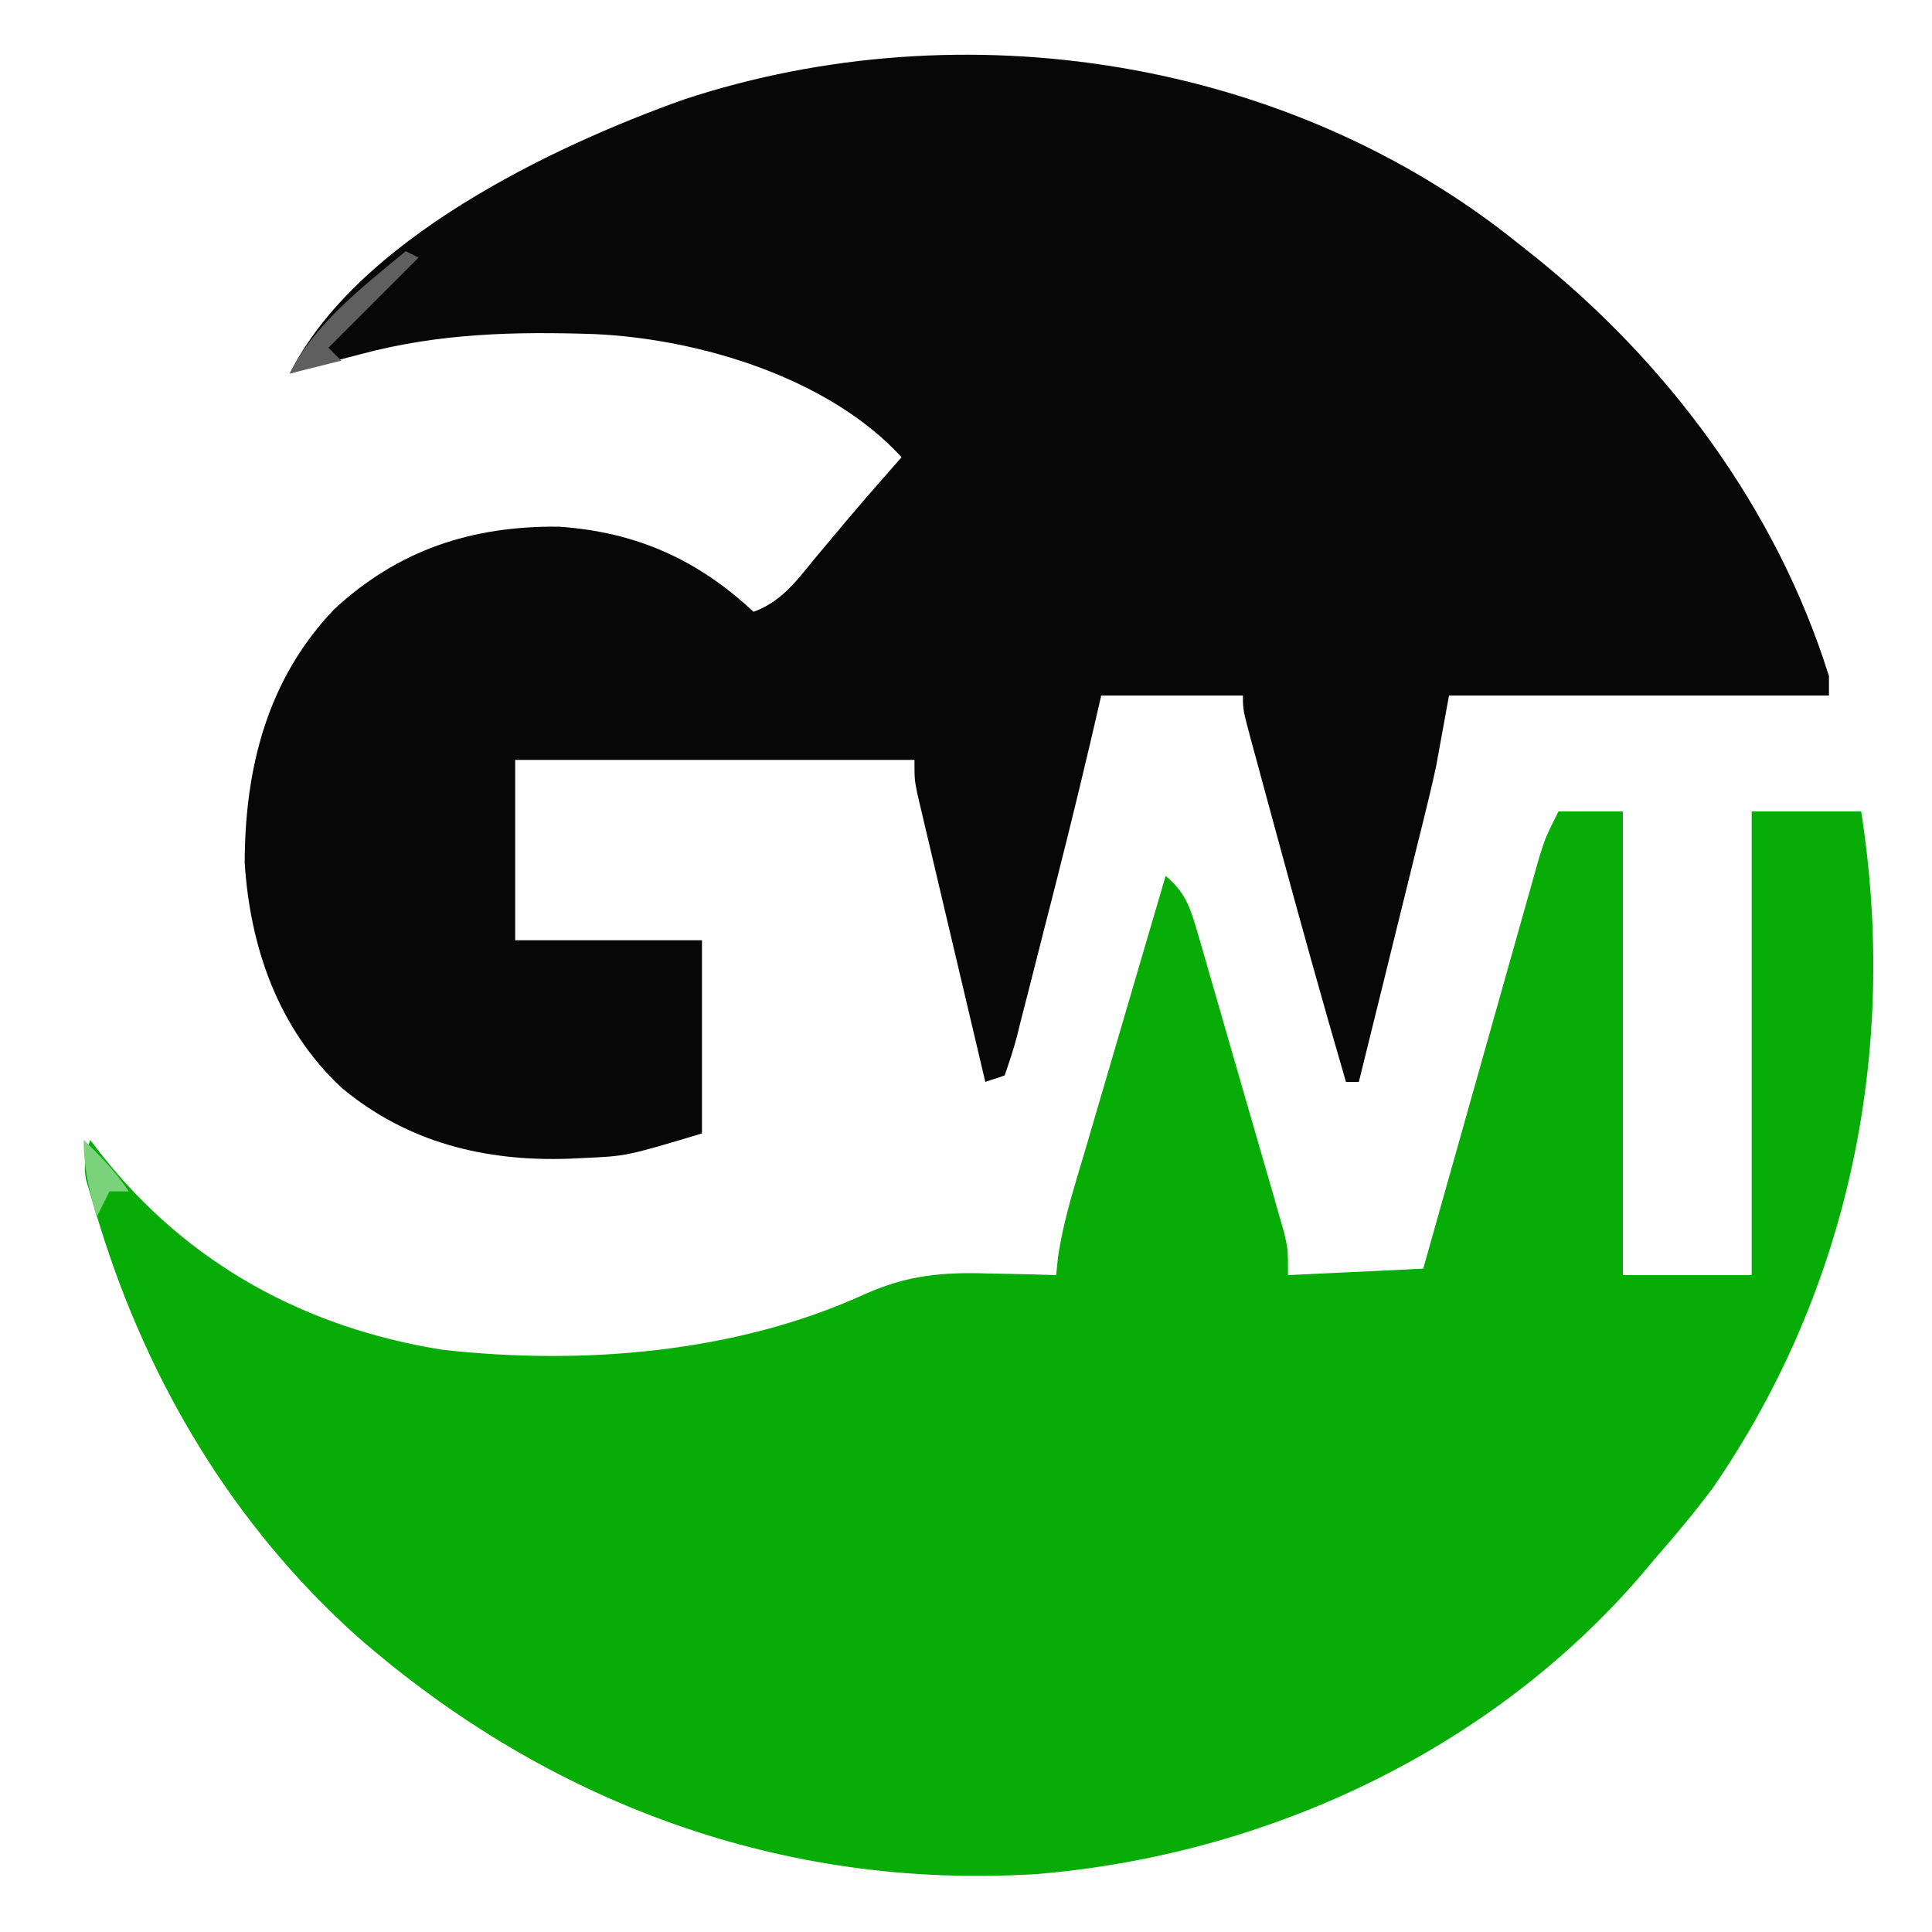 <?xml version="1.0" encoding="UTF-8"?>
<svg version="1.1" xmlns="http://www.w3.org/2000/svg" width="300" height="300">
<path d="M0 0 C0.548 0.433 1.096 0.866 1.661 1.312 C22.838 18.094 39.904 40.999 48 67 C48 67.99 48 68.98 48 70 C28.53 70 9.06 70 -11 70 C-11.66 73.63 -12.32 77.26 -13 81 C-13.42 82.921 -13.858 84.838 -14.329 86.747 C-14.569 87.727 -14.809 88.707 -15.056 89.717 C-15.434 91.24 -15.434 91.24 -15.82 92.793 C-16.084 93.865 -16.347 94.937 -16.619 96.042 C-17.451 99.424 -18.288 102.806 -19.125 106.188 C-19.694 108.498 -20.263 110.809 -20.832 113.119 C-22.218 118.747 -23.607 124.374 -25 130 C-25.66 130 -26.32 130 -27 130 C-30.7 117.321 -34.23 104.597 -37.687 91.849 C-38.146 90.156 -38.606 88.463 -39.068 86.769 C-39.722 84.364 -40.373 81.958 -41.023 79.551 C-41.223 78.818 -41.423 78.086 -41.629 77.331 C-43 72.229 -43 72.229 -43 70 C-50.26 70 -57.52 70 -65 70 C-65.545 72.351 -66.091 74.703 -66.652 77.125 C-68.929 86.837 -71.345 96.513 -73.837 106.172 C-74.328 108.085 -74.813 109.999 -75.294 111.914 C-75.997 114.717 -76.718 117.515 -77.441 120.312 C-77.654 121.173 -77.867 122.033 -78.086 122.919 C-78.627 124.974 -79.302 126.993 -80 129 C-80.99 129.33 -81.98 129.66 -83 130 C-84.571 123.363 -86.137 116.724 -87.7 110.084 C-88.232 107.825 -88.766 105.566 -89.3 103.307 C-90.068 100.063 -90.831 96.819 -91.594 93.574 C-91.834 92.562 -92.075 91.549 -92.323 90.506 C-92.653 89.095 -92.653 89.095 -92.99 87.655 C-93.186 86.827 -93.381 85.998 -93.582 85.145 C-94 83 -94 83 -94 80 C-114.46 80 -134.92 80 -156 80 C-156 89.24 -156 98.48 -156 108 C-146.43 108 -136.86 108 -127 108 C-127 117.9 -127 127.8 -127 138 C-138.736 141.521 -138.736 141.521 -145.375 141.812 C-146.105 141.848 -146.834 141.884 -147.586 141.921 C-160.715 142.389 -172.761 139.403 -182.969 130.902 C-192.754 121.738 -197.157 109.201 -198 96 C-197.984 81.338 -194.508 67.477 -184.125 56.625 C-174.169 47.387 -162.745 43.649 -149.262 43.781 C-137.271 44.585 -127.67 48.872 -119 57 C-114.528 55.399 -112.113 51.92 -109.188 48.375 C-108.124 47.109 -107.06 45.843 -105.996 44.578 C-105.484 43.965 -104.972 43.352 -104.445 42.721 C-102.576 40.496 -100.669 38.307 -98.75 36.125 C-98.209 35.509 -97.667 34.893 -97.109 34.258 C-96.743 33.843 -96.377 33.428 -96 33 C-107.307 20.647 -127.402 14.629 -143.616 13.879 C-156.126 13.463 -167.857 13.737 -180 17 C-181.659 17.429 -181.659 17.429 -183.352 17.867 C-185.911 18.548 -188.458 19.255 -191 20 C-180.66 -0.68 -150.426 -15.226 -129.742 -22.574 C-86.287 -36.864 -35.685 -28.907 0 0 Z " fill="#070707" transform="translate(236,38)"/>
<path d="M0 0 C3.3 0 6.6 0 10 0 C10 23.76 10 47.52 10 72 C16.6 72 23.2 72 30 72 C30 48.24 30 24.48 30 0 C35.61 0 41.22 0 47 0 C52.786 36.885 45.296 74.036 24 105 C21.155 108.816 18.14 112.425 15 116 C14.316 116.817 13.631 117.635 12.926 118.477 C-10.538 145.8 -45.333 162.047 -81 165 C-120.518 167.495 -157.03 153.934 -186.617 128.042 C-205.709 110.894 -218.962 88.753 -226.5 64.312 C-226.902 63.019 -226.902 63.019 -227.312 61.7 C-227.549 60.887 -227.787 60.075 -228.031 59.238 C-228.243 58.517 -228.455 57.795 -228.674 57.052 C-229.041 54.74 -228.714 53.21 -228 51 C-227.035 52.251 -227.035 52.251 -226.051 53.527 C-212.747 70.291 -194.511 80.217 -173.289 83.59 C-151.648 86.02 -127.736 84.115 -107.722 74.958 C-101.102 71.992 -95.579 71.5 -88.375 71.75 C-86.869 71.777 -86.869 71.777 -85.332 71.805 C-82.887 71.851 -80.444 71.917 -78 72 C-77.909 71.107 -77.818 70.214 -77.725 69.295 C-76.888 63.481 -75.063 57.906 -73.402 52.285 C-72.872 50.469 -72.872 50.469 -72.33 48.616 C-71.395 45.417 -70.456 42.22 -69.514 39.023 C-68.552 35.753 -67.596 32.481 -66.639 29.209 C-64.764 22.805 -62.884 16.402 -61 10 C-58.083 12.455 -57.241 14.698 -56.191 18.326 C-55.711 19.958 -55.711 19.958 -55.221 21.623 C-54.886 22.798 -54.552 23.973 -54.207 25.184 C-53.856 26.391 -53.505 27.598 -53.144 28.841 C-52.404 31.395 -51.668 33.949 -50.938 36.505 C-50.003 39.778 -49.055 43.046 -48.103 46.314 C-47.194 49.435 -46.295 52.559 -45.395 55.684 C-45.054 56.857 -44.713 58.03 -44.363 59.238 C-44.052 60.329 -43.741 61.42 -43.421 62.545 C-43.146 63.504 -42.871 64.463 -42.587 65.451 C-42 68 -42 68 -42 72 C-31.605 71.505 -31.605 71.505 -21 71 C-20.435 68.991 -19.87 66.983 -19.288 64.913 C-17.419 58.274 -15.547 51.637 -13.672 45 C-12.535 40.976 -11.4 36.952 -10.269 32.927 C-9.176 29.042 -8.08 25.159 -6.981 21.276 C-6.563 19.795 -6.146 18.313 -5.73 16.831 C-5.148 14.754 -4.56 12.679 -3.971 10.604 C-3.472 8.832 -3.472 8.832 -2.962 7.025 C-2 4 -2 4 0 0 Z " fill="#07AC07" transform="translate(242,126)"/>
<path d="M0 0 C0.66 0.33 1.32 0.66 2 1 C-2.62 5.62 -7.24 10.24 -12 15 C-11.34 15.66 -10.68 16.32 -10 17 C-12.64 17.66 -15.28 18.32 -18 19 C-14.09 11.18 -6.603 5.502 0 0 Z " fill="#5F5F5F" transform="translate(63,39)"/>
<path d="M0 0 C2.648 2.578 4.944 4.916 7 8 C6.01 8 5.02 8 4 8 C3.34 9.32 2.68 10.64 2 12 C0.862 7.734 0 4.435 0 0 Z " fill="#7AD37A" transform="translate(13,177)"/>
</svg>
